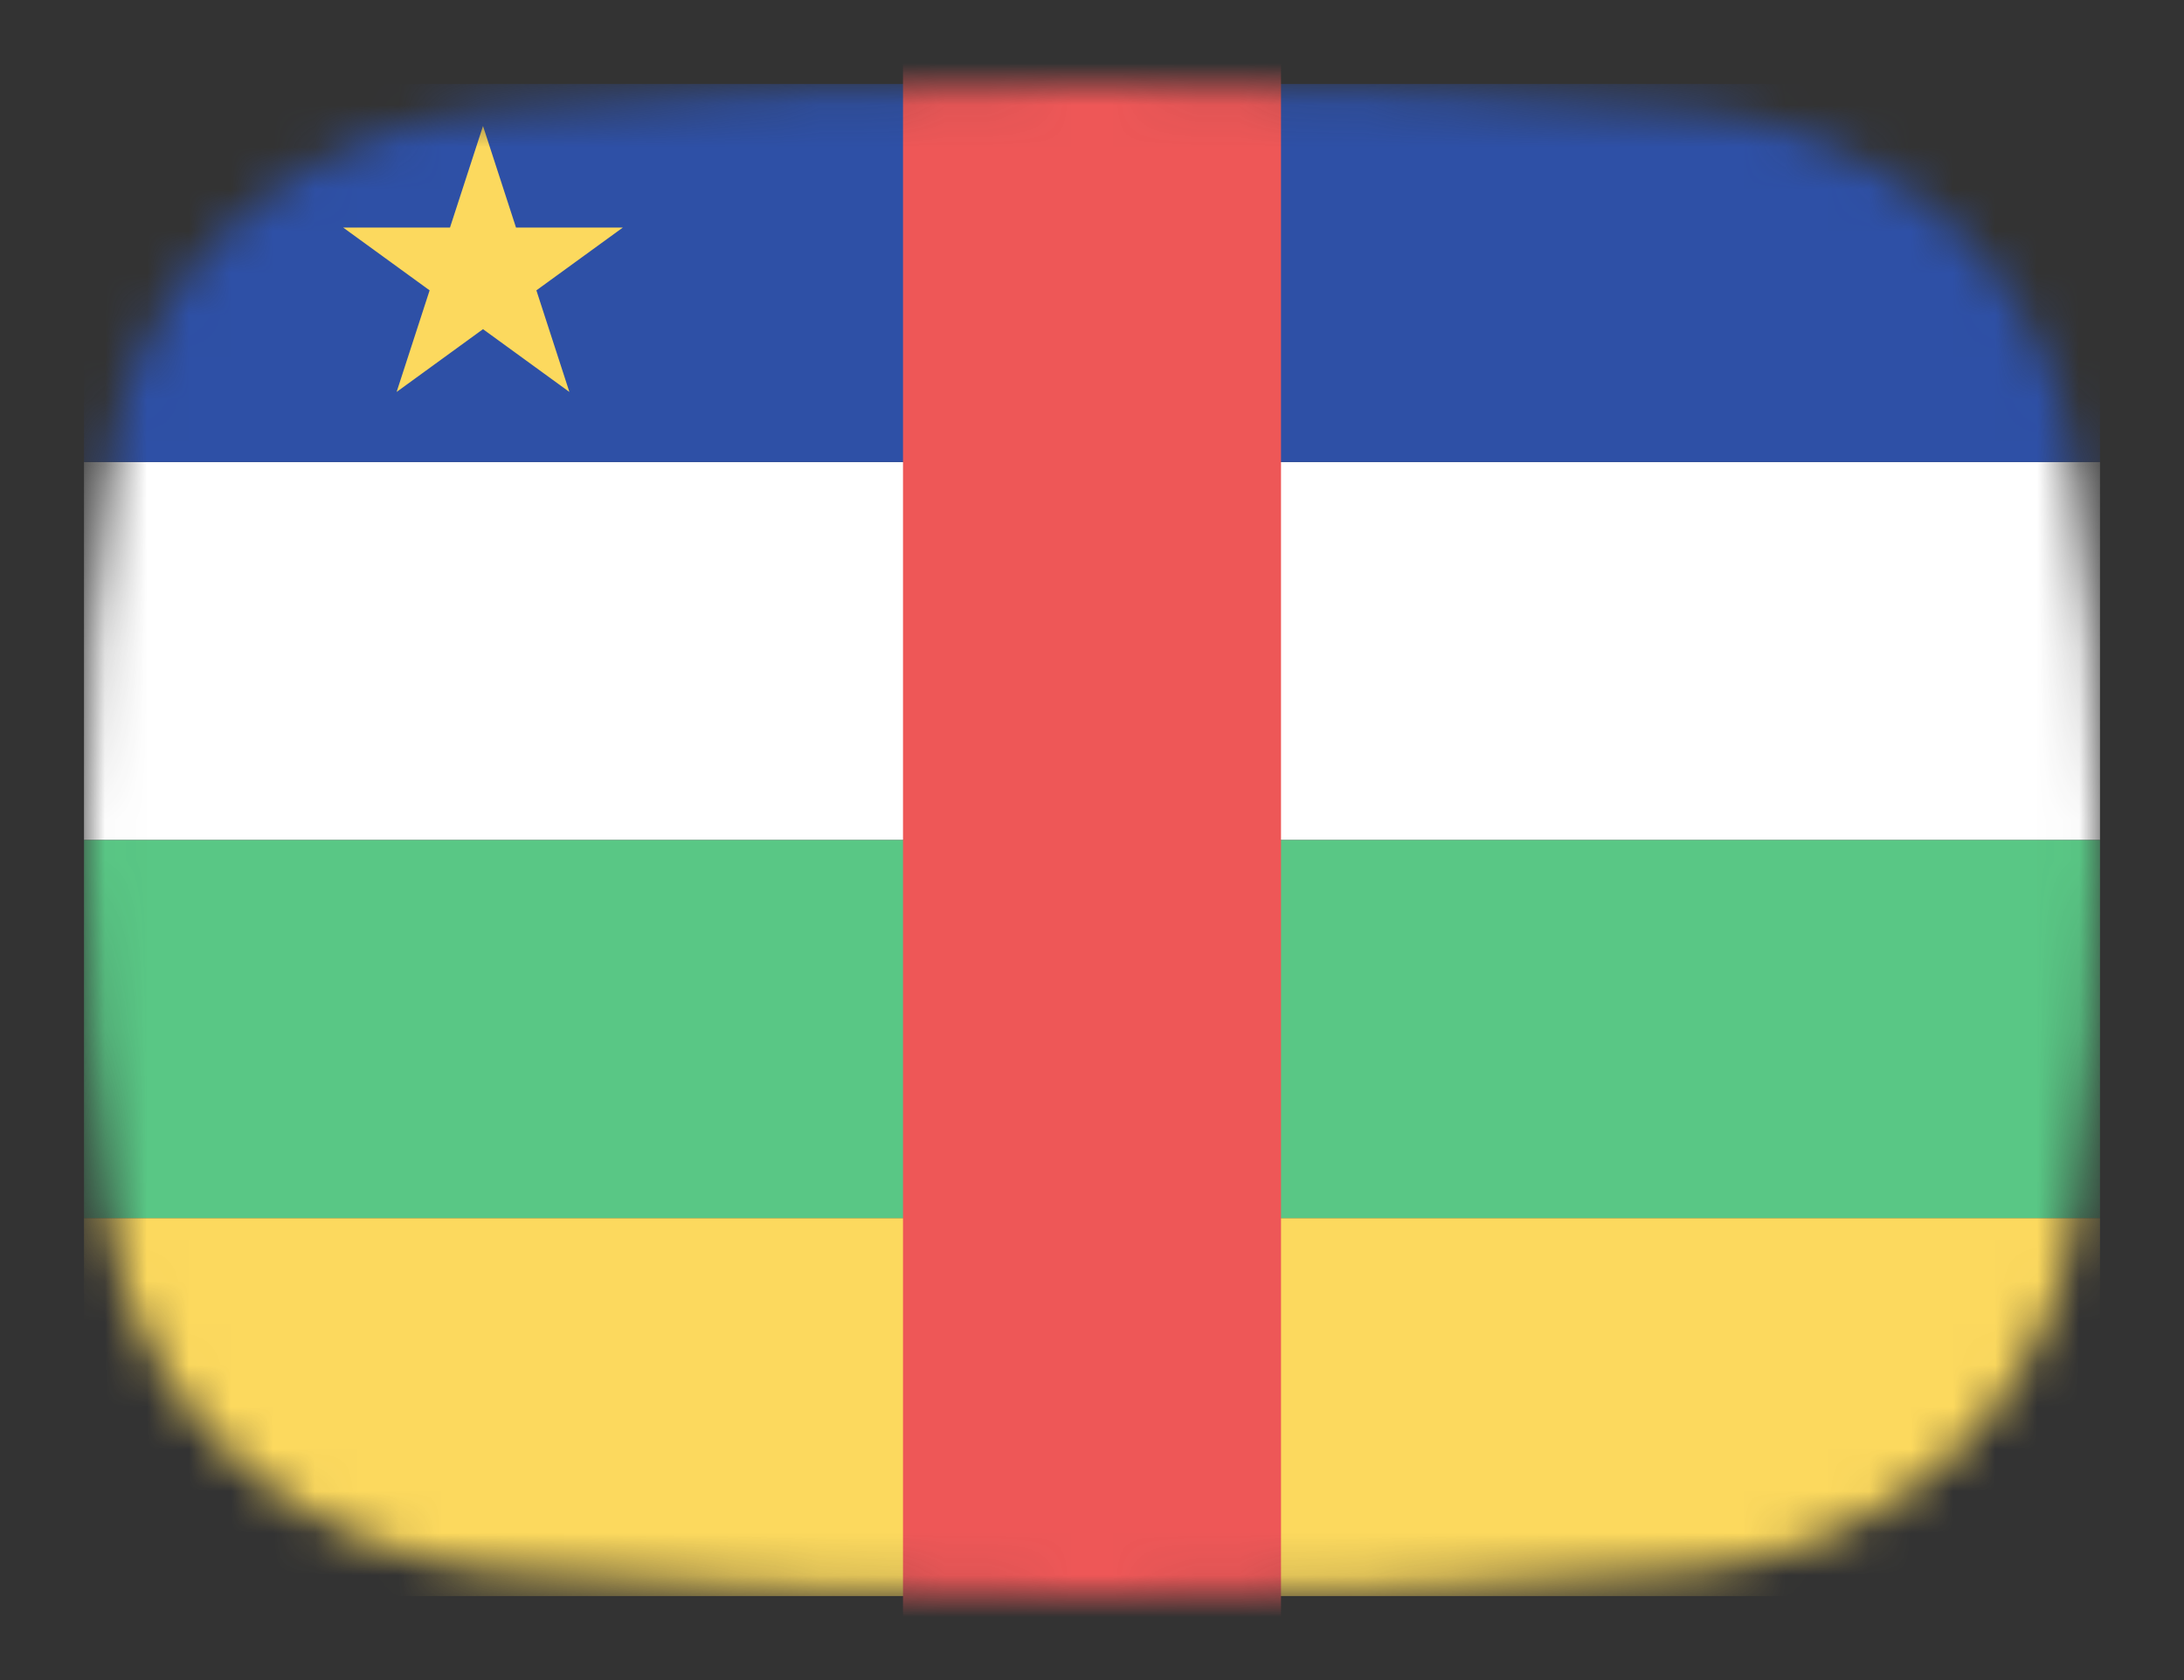 <svg width="52" height="40" viewBox="0 0 52 40" fill="none" xmlns="http://www.w3.org/2000/svg">
<rect x="0" y="0" width="52" height="40" fill="#333333" stroke="none"/>
<mask id="mask0_1_35700" style="mask-type:alpha" maskUnits="userSpaceOnUse" x="2" y="2" width="48" height="36">
<path d="M2.569 11.136C3.167 6.412 7.042 3.002 11.786 2.609C15.641 2.289 20.62 2 26 2C31.38 2 36.359 2.289 40.214 2.609C44.959 3.002 48.833 6.412 49.431 11.136C49.752 13.676 50 16.704 50 20C50 23.296 49.752 26.324 49.431 28.864C48.833 33.587 44.959 36.998 40.214 37.391C36.359 37.711 31.38 38 26 38C20.62 38 15.641 37.711 11.786 37.391C7.042 36.998 3.167 33.587 2.569 28.864C2.248 26.324 2 23.296 2 20C2 16.704 2.248 13.676 2.569 11.136Z" fill="#00D0BF"/>
</mask>
<g mask="url(#mask0_1_35700)">
<rect x="2" y="29" width="48" height="9" fill="#FCD95E"/>
<rect x="2" y="11" width="48" height="9" fill="white"/>
<rect x="2" y="20" width="48" height="9" fill="#59C785"/>
<rect x="2" y="2" width="48" height="9" fill="#2E50A6"/>
<path d="M11.5 3L12.286 5.418H14.829L12.771 6.913L13.557 9.332L11.5 7.837L9.443 9.332L10.229 6.913L8.171 5.418H10.714L11.5 3Z" fill="#FCD95E"/>
<rect x="30.5" y="-3.5" width="48" height="9" transform="rotate(90 30.5 -3.5)" fill="#EE5757"/>
</g>
</svg>
